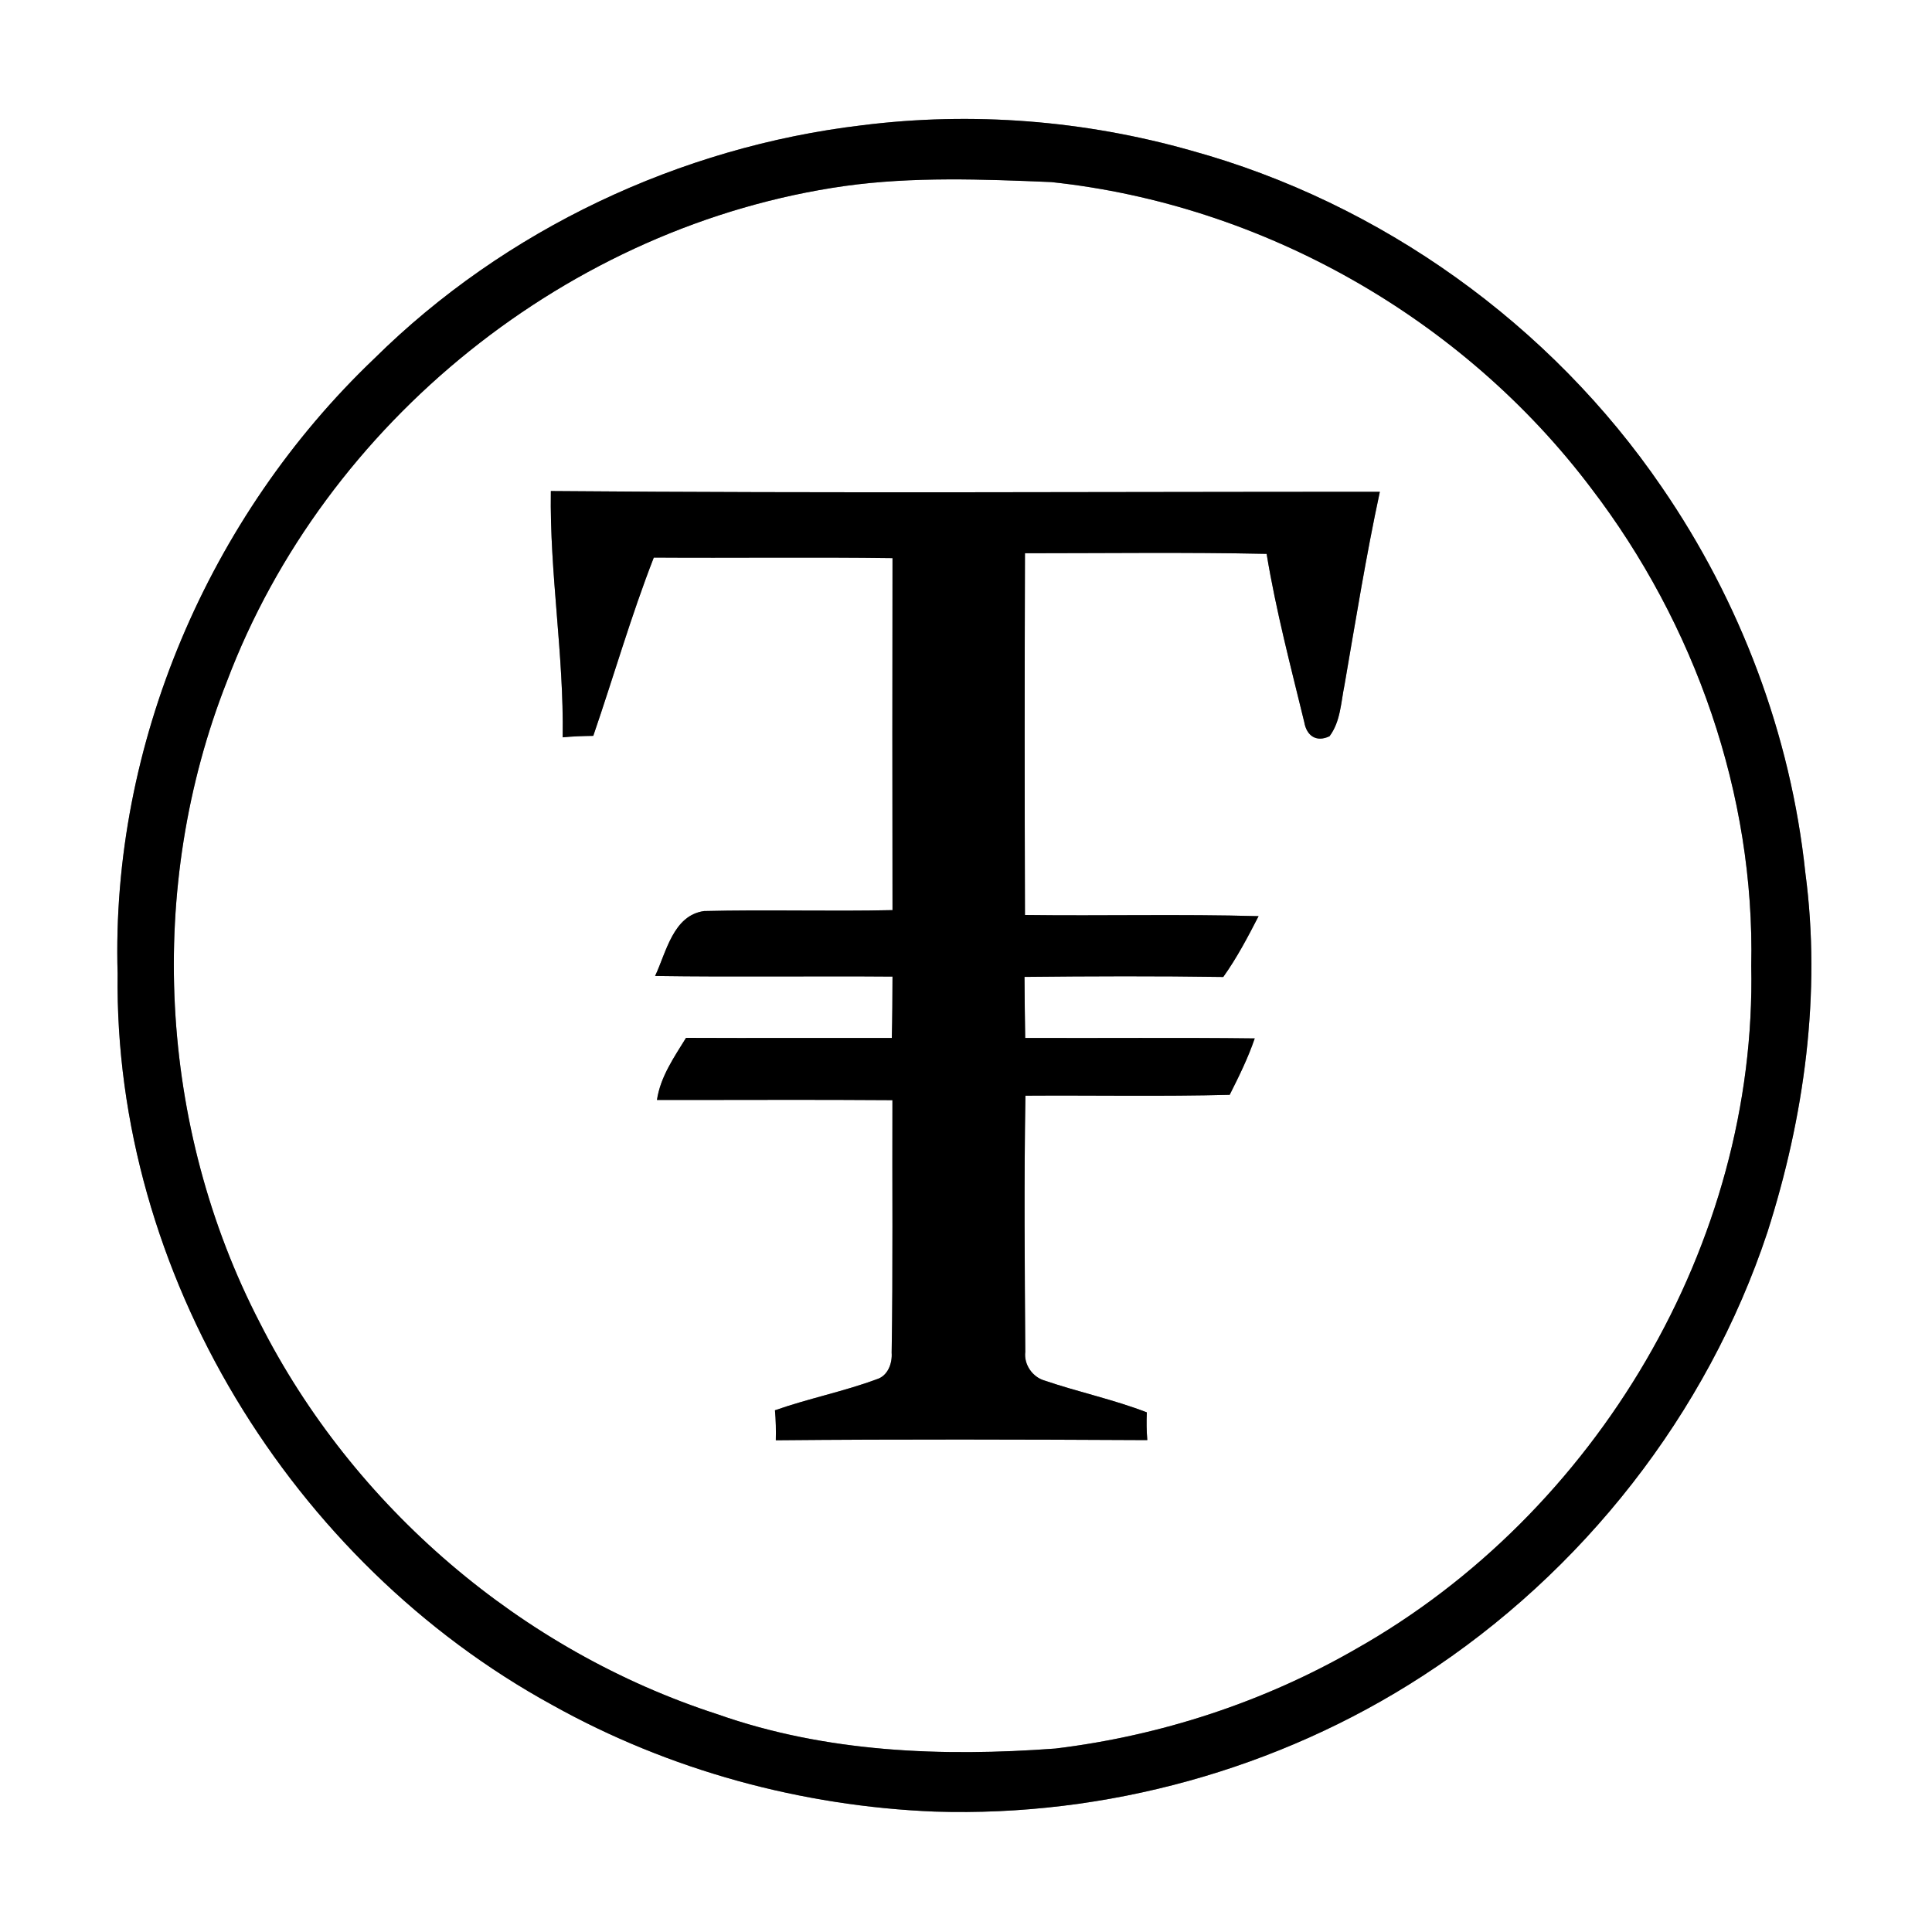 <?xml version="1.0" encoding="UTF-8" ?>
<!DOCTYPE svg PUBLIC "-//W3C//DTD SVG 1.1//EN" "http://www.w3.org/Graphics/SVG/1.1/DTD/svg11.dtd">
<svg width="250pt" height="250pt" viewBox="0 0 250 250" version="1.1" xmlns="http://www.w3.org/2000/svg">
<rect x="0" y="0" width="250" height="250" fill="#808080" stroke="none"/>
<g id="#ffffffff">
<path fill="#ffffff" opacity="1.00" d=" M 0.00 0.00 L 250.00 0.00 L 250.00 250.00 L 0.00 250.00 L 0.00 0.00 M 111.55 16.21 C 87.98 19.01 65.31 29.70 48.42 46.41 C 27.02 66.81 14.34 96.37 15.22 125.99 C 14.72 164.71 37.69 202.16 71.49 220.64 C 86.59 229.07 103.72 233.73 120.96 234.42 C 143.11 235.12 165.43 228.96 184.03 216.90 C 204.78 203.47 220.90 182.96 228.70 159.46 C 233.48 144.52 235.69 128.56 233.61 112.93 C 231.73 95.10 225.19 77.80 215.03 63.03 C 200.66 42.00 178.71 26.26 154.15 19.49 C 140.36 15.57 125.77 14.42 111.55 16.21 Z" />
<path fill="#ffffff" opacity="1.00" d=" M 109.30 24.07 C 118.14 22.84 127.14 23.19 136.03 23.56 C 163.43 26.47 189.31 41.19 205.90 63.18 C 219.33 80.74 227.10 102.82 226.61 124.99 C 227.36 160.87 206.56 195.84 175.43 213.39 C 163.52 220.25 150.22 224.60 136.58 226.26 C 121.91 227.35 106.85 226.77 92.86 221.83 C 67.47 213.62 45.69 194.98 33.63 171.18 C 20.47 145.79 18.88 114.78 29.36 88.18 C 42.06 54.58 73.72 29.13 109.30 24.07 M 71.28 63.54 C 71.11 74.21 72.98 84.74 72.81 95.41 C 74.13 95.28 75.45 95.24 76.77 95.22 C 79.41 87.54 81.65 79.72 84.60 72.15 C 94.90 72.22 105.19 72.08 115.49 72.22 C 115.46 87.41 115.47 102.59 115.49 117.77 C 107.36 117.95 99.23 117.69 91.11 117.89 C 87.10 118.45 86.22 123.21 84.77 126.29 C 95.01 126.44 105.25 126.29 115.49 126.37 C 115.48 129.02 115.47 131.67 115.40 134.31 C 106.52 134.30 97.65 134.34 88.77 134.30 C 87.22 136.82 85.46 139.33 85.01 142.33 C 95.16 142.35 105.32 142.28 115.48 142.36 C 115.44 153.26 115.56 164.15 115.38 175.04 C 115.48 176.41 114.89 178.04 113.46 178.47 C 109.15 180.07 104.62 180.96 100.28 182.49 C 100.40 183.78 100.42 185.07 100.39 186.37 C 116.41 186.22 132.44 186.27 148.46 186.35 C 148.36 185.15 148.35 183.95 148.40 182.76 C 144.09 181.09 139.55 180.14 135.19 178.65 C 133.61 178.21 132.47 176.57 132.67 174.93 C 132.60 163.88 132.50 152.83 132.69 141.78 C 141.50 141.72 150.31 141.90 159.12 141.67 C 160.32 139.29 161.50 136.90 162.36 134.37 C 152.46 134.25 142.56 134.35 132.66 134.31 C 132.61 131.68 132.59 129.04 132.57 126.41 C 141.15 126.32 149.72 126.29 158.29 126.42 C 160.06 123.94 161.47 121.25 162.86 118.55 C 152.79 118.27 142.71 118.53 132.63 118.40 C 132.58 102.80 132.58 87.20 132.63 71.59 C 143.05 71.59 153.48 71.45 163.90 71.67 C 165.11 79.01 167.01 86.21 168.77 93.44 C 169.07 95.20 170.32 96.09 172.04 95.27 C 173.48 93.35 173.51 90.88 173.98 88.63 C 175.42 80.29 176.77 71.92 178.55 63.64 C 142.80 63.63 107.03 63.84 71.28 63.54 Z" />
</g>
<g id="#000000ff">
<path fill="#000000" opacity="1.00" d=" M 111.55 16.21 C 125.77 14.42 140.36 15.57 154.15 19.49 C 178.71 26.26 200.66 42.00 215.03 63.03 C 225.19 77.80 231.73 95.10 233.61 112.93 C 235.69 128.56 233.48 144.52 228.70 159.46 C 220.90 182.96 204.78 203.47 184.03 216.90 C 165.43 228.96 143.11 235.12 120.96 234.42 C 103.72 233.73 86.59 229.07 71.49 220.64 C 37.69 202.16 14.72 164.71 15.22 125.99 C 14.34 96.37 27.02 66.81 48.42 46.41 C 65.31 29.70 87.98 19.01 111.55 16.21 M 109.30 24.07 C 73.72 29.13 42.06 54.58 29.36 88.18 C 18.88 114.78 20.47 145.79 33.63 171.18 C 45.69 194.98 67.47 213.62 92.86 221.83 C 106.85 226.77 121.91 227.35 136.58 226.26 C 150.22 224.60 163.52 220.25 175.43 213.39 C 206.56 195.84 227.36 160.87 226.61 124.99 C 227.10 102.82 219.33 80.74 205.90 63.18 C 189.31 41.19 163.43 26.47 136.03 23.56 C 127.14 23.19 118.14 22.84 109.30 24.07 Z" />
<path fill="#000000" opacity="1.00" d=" M 71.28 63.54 C 107.03 63.84 142.80 63.63 178.55 63.64 C 176.77 71.92 175.42 80.29 173.98 88.63 C 173.51 90.88 173.48 93.35 172.04 95.27 C 170.32 96.09 169.07 95.20 168.77 93.44 C 167.01 86.21 165.11 79.01 163.90 71.67 C 153.48 71.45 143.05 71.59 132.63 71.59 C 132.58 87.20 132.58 102.80 132.63 118.40 C 142.71 118.53 152.79 118.27 162.86 118.55 C 161.47 121.25 160.06 123.94 158.29 126.42 C 149.72 126.29 141.15 126.32 132.57 126.41 C 132.59 129.04 132.61 131.68 132.66 134.31 C 142.56 134.35 152.46 134.25 162.36 134.37 C 161.50 136.90 160.32 139.29 159.12 141.67 C 150.31 141.90 141.50 141.72 132.69 141.78 C 132.50 152.83 132.60 163.88 132.67 174.93 C 132.47 176.57 133.61 178.21 135.19 178.65 C 139.55 180.14 144.09 181.09 148.40 182.76 C 148.35 183.95 148.36 185.15 148.46 186.35 C 132.44 186.27 116.41 186.22 100.39 186.37 C 100.42 185.07 100.40 183.78 100.28 182.49 C 104.62 180.96 109.15 180.07 113.46 178.47 C 114.89 178.04 115.48 176.41 115.38 175.04 C 115.56 164.15 115.44 153.26 115.48 142.36 C 105.32 142.28 95.16 142.35 85.01 142.33 C 85.46 139.33 87.22 136.82 88.77 134.30 C 97.65 134.34 106.52 134.30 115.40 134.31 C 115.47 131.67 115.48 129.02 115.49 126.37 C 105.25 126.29 95.01 126.44 84.77 126.29 C 86.22 123.21 87.10 118.45 91.11 117.89 C 99.23 117.69 107.36 117.95 115.49 117.77 C 115.47 102.59 115.46 87.41 115.49 72.22 C 105.19 72.08 94.90 72.22 84.60 72.15 C 81.65 79.72 79.41 87.54 76.77 95.22 C 75.45 95.24 74.13 95.28 72.81 95.41 C 72.98 84.74 71.11 74.21 71.28 63.54 Z" />
</g>
</svg>
